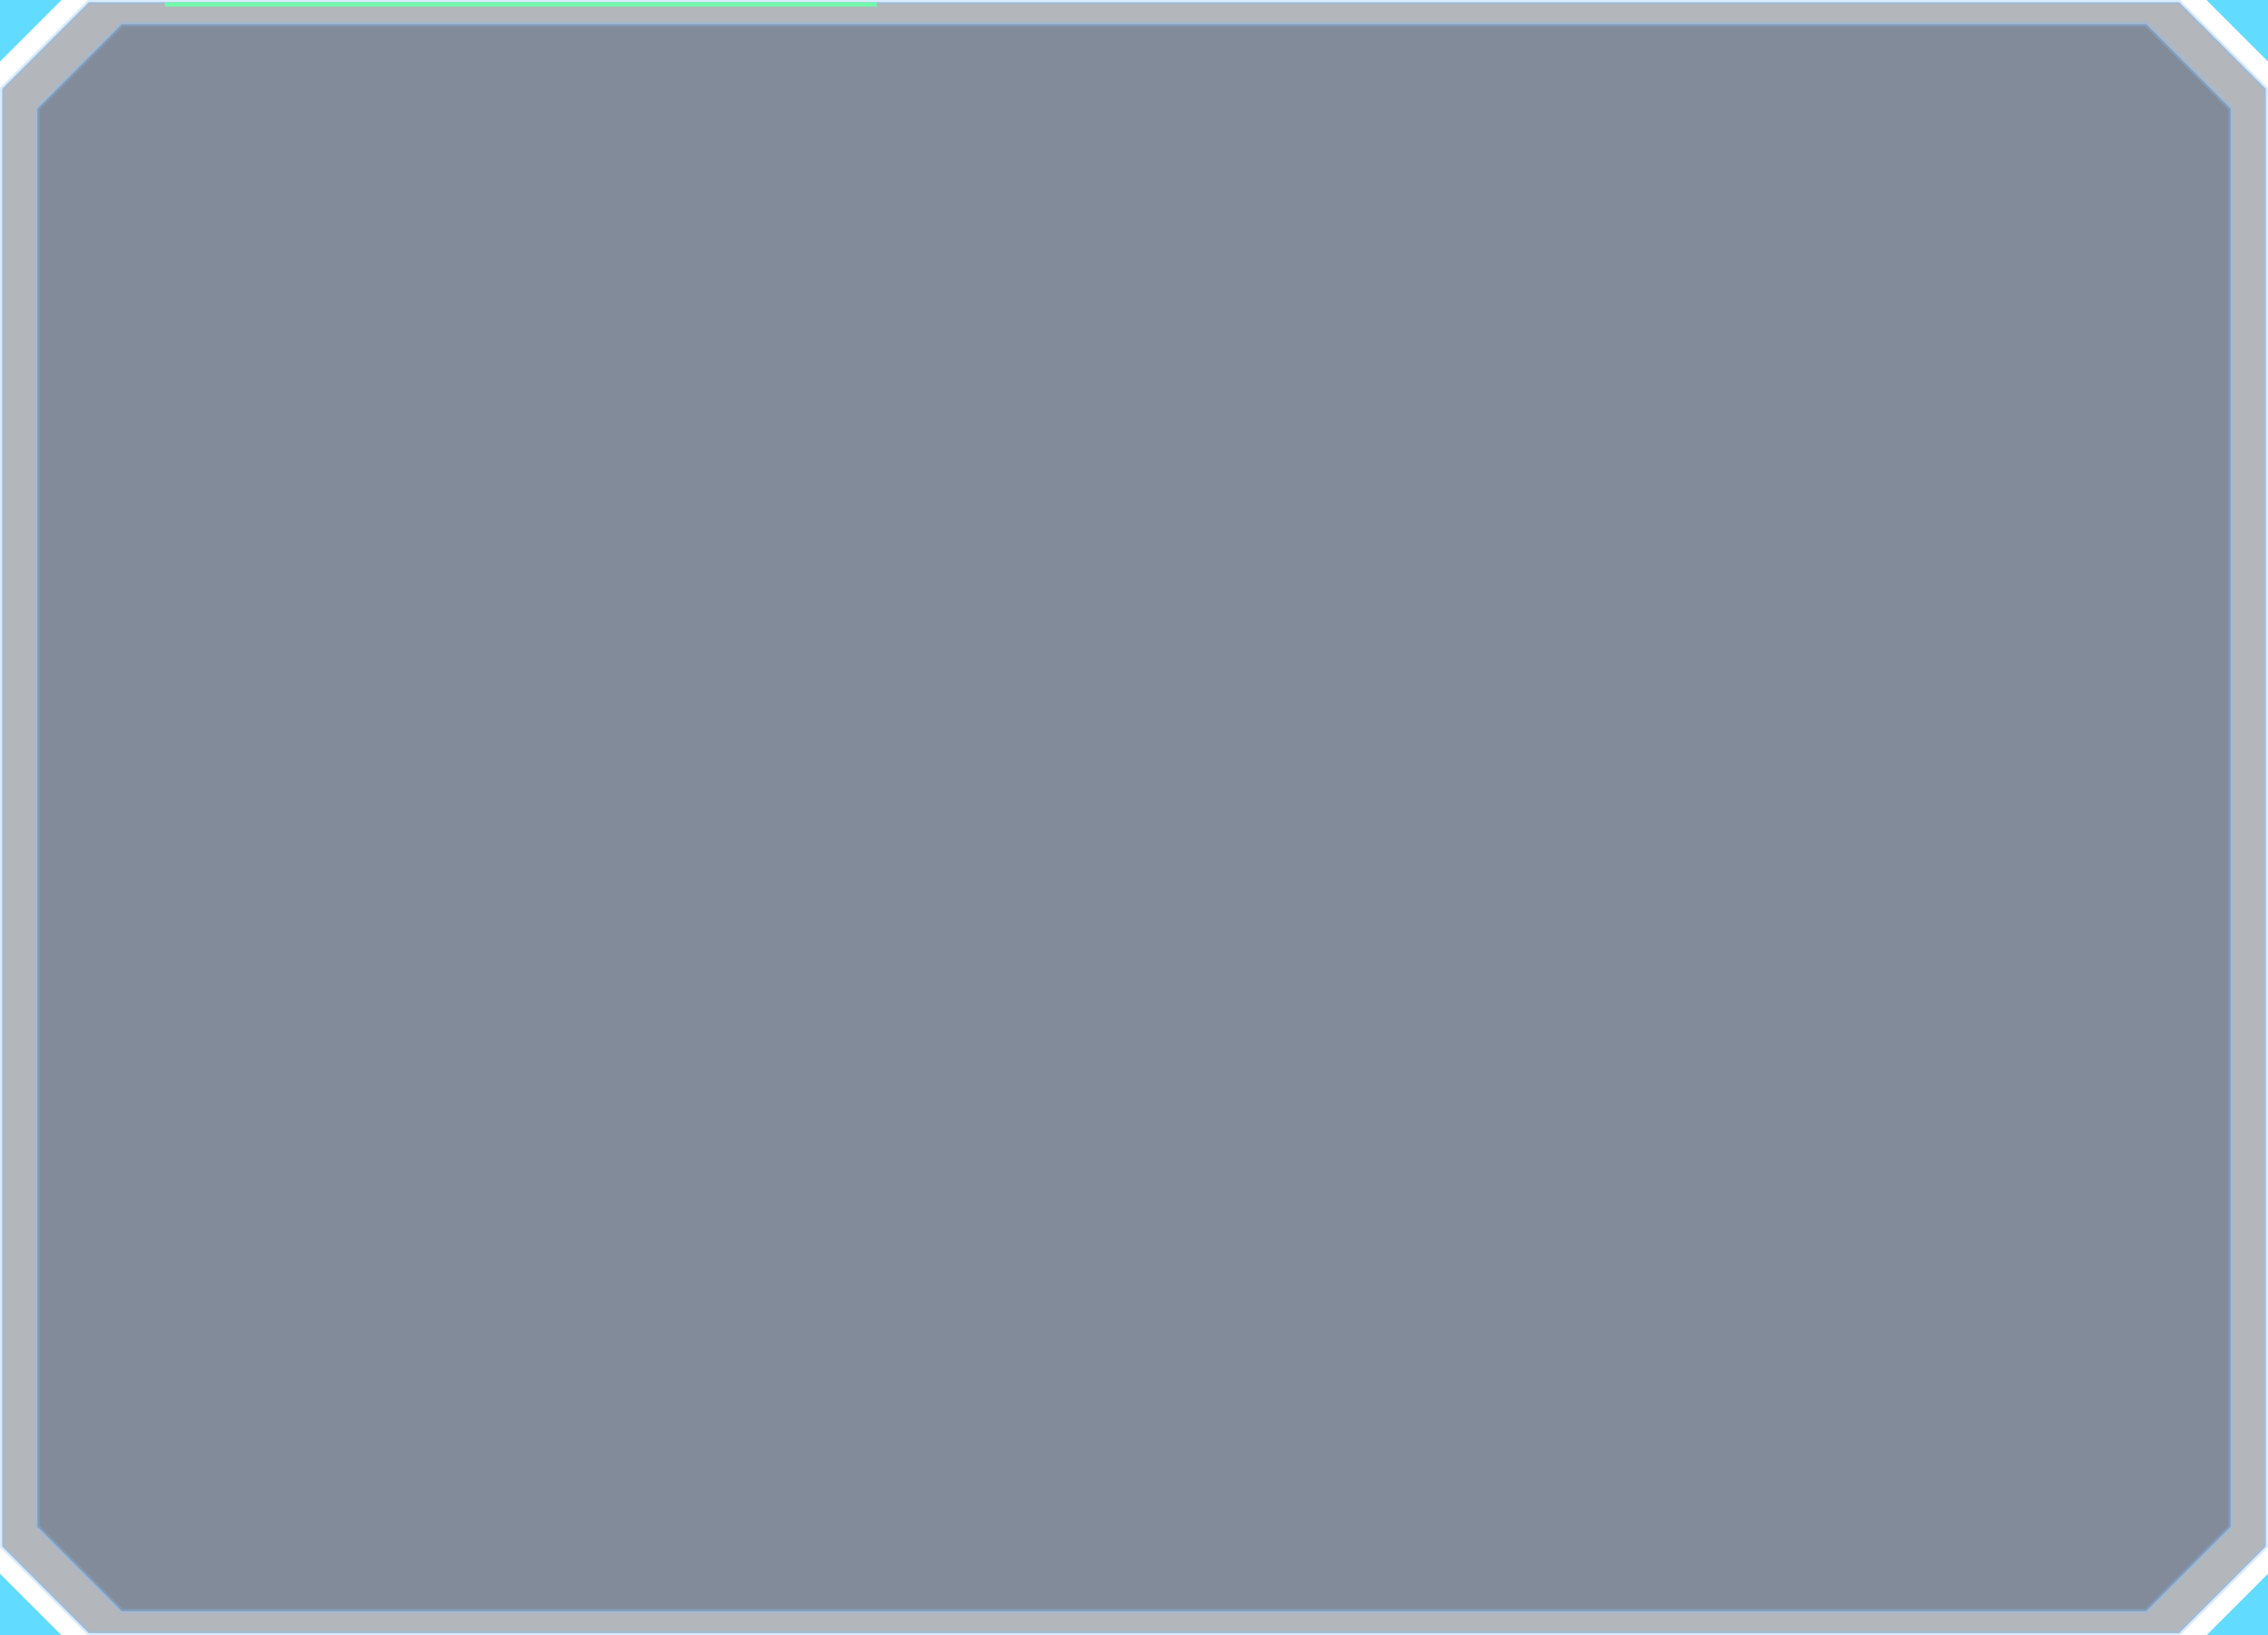 <?xml version="1.0" encoding="UTF-8"?>
<svg width="516px" height="372px" viewBox="0 0 516 372" version="1.1" xmlns="http://www.w3.org/2000/svg" xmlns:xlink="http://www.w3.org/1999/xlink">
    <title>编组 9</title>
    <g id="页面-1" stroke="none" stroke-width="1" fill="none" fill-rule="evenodd">
        <g id="系统运维总览23.3.6" transform="translate(-825, -449)">
            <g id="编组-51" transform="translate(825, 76)">
                <g id="编组-9" transform="translate(0, 373)">
                    <g id="编组-8">
                        <path d="M495.793,0.5 L515.5,20.207 L515.5,351.793 L495.793,371.5 L20.207,371.5 L0.5,351.793 L0.5,20.207 L20.207,0.5 L495.793,0.5 Z" id="形状结合" stroke-opacity="0.301" stroke="#81C3FF" fill-opacity="0.301" fill="#051021"></path>
                        <path d="M488.29,5.5 L507.5,24.719 L507.5,347.281 L488.29,366.5 L27.71,366.5 L8.5,347.281 L8.5,24.719 L27.71,5.5 L488.29,5.5 Z" id="形状结合" stroke-opacity="0.301" stroke="#81C3FF" fill-opacity="0.301" fill="#132A4F"></path>
                        <path d="M8.57252759e-16,358 L14,372 L0,372 L8.57252759e-16,358 Z M516,358 L516,372 L502,372 L516,358 Z M14,0 L1.70530257e-12,14 L1.70530257e-12,0 L14,0 Z M516,0 L516,14 L502,0 L516,0 Z" id="形状结合" fill="#61DBFF"></path>
                    </g>
                    <line x1="38" y1="1" x2="199" y2="1" id="直线" stroke="#71FAAC" stroke-linecap="square"></line>
                </g>
            </g>
        </g>
    </g>
</svg>